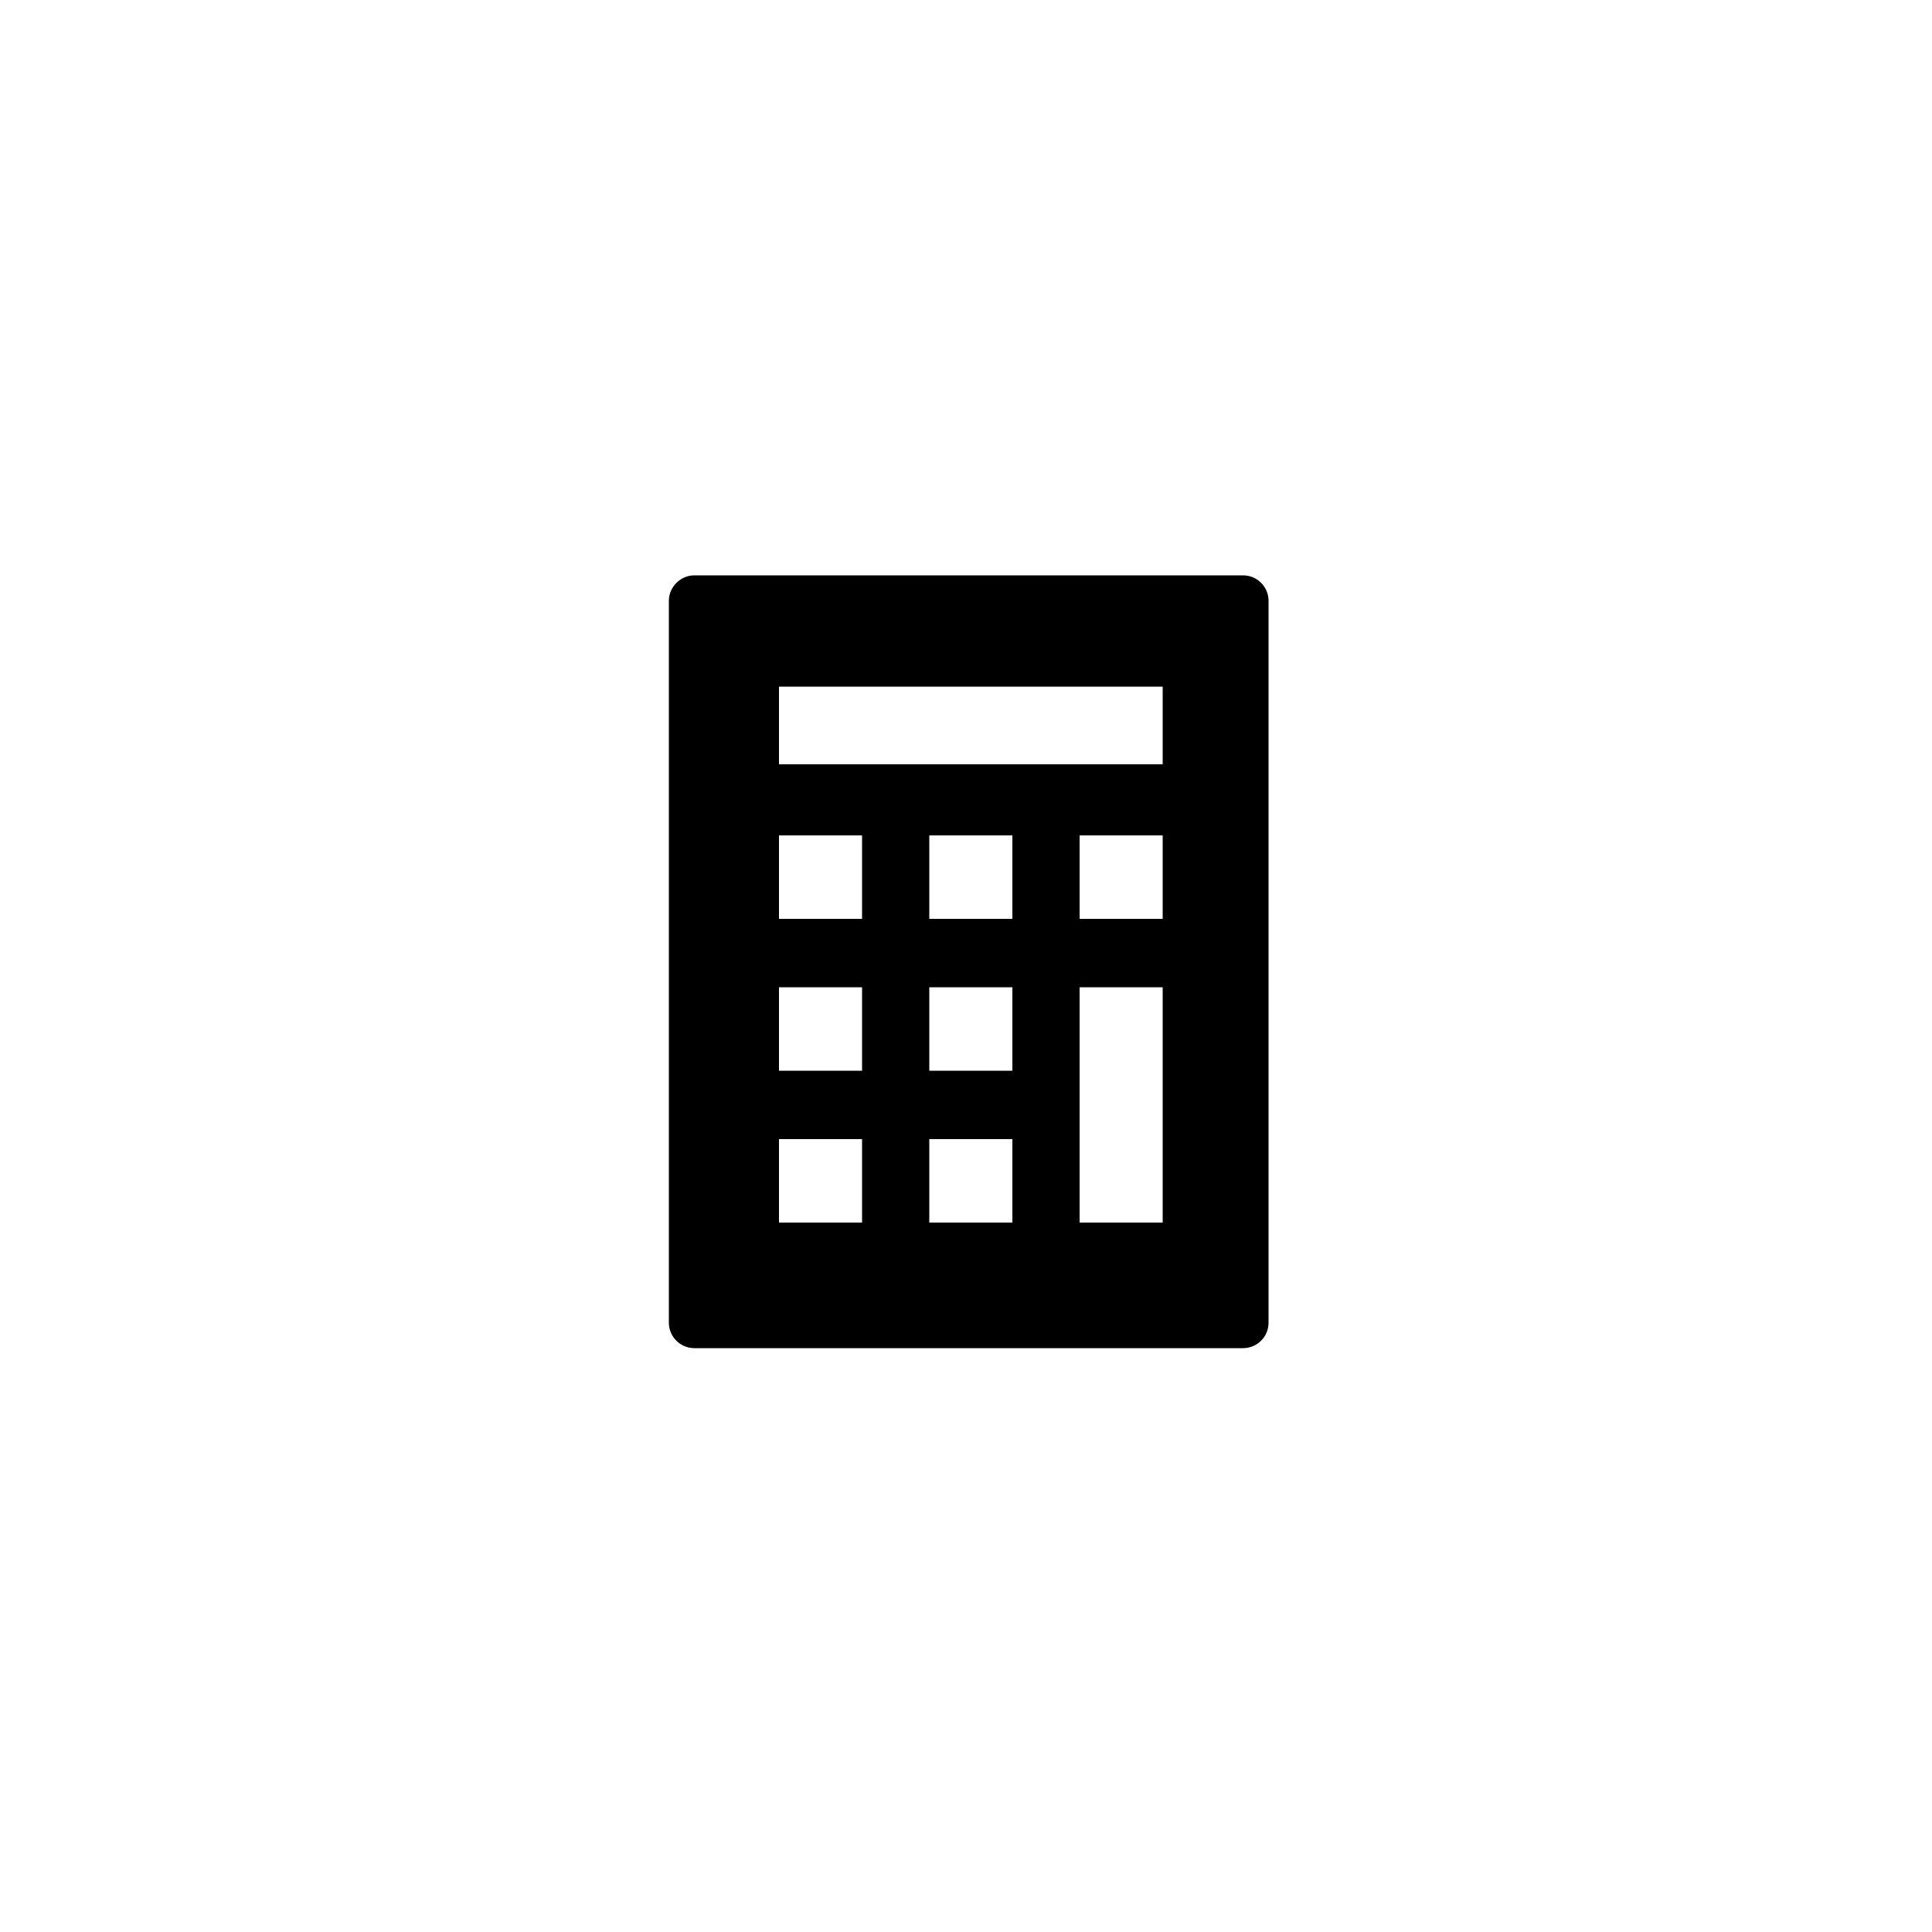 <?xml version="1.0" encoding="utf-8"?>
<!-- Generator: Adobe Illustrator 23.0.1, SVG Export Plug-In . SVG Version: 6.00 Build 0)  -->
<svg version="1.1" id="Layer_1" xmlns="http://www.w3.org/2000/svg" xmlns:xlink="http://www.w3.org/1999/xlink" x="0px" y="0px"
	 viewBox="0 0 50 50" style="enable-background:new 0 0 50 50;" xml:space="preserve">
<path d="M32.17,14.89h-14.2c-0.36,0-0.66,0.3-0.66,0.66v18.68c0,0.37,0.3,0.66,0.66,0.66h14.2c0.36,0,0.66-0.29,0.66-0.66V15.55
	C32.83,15.19,32.54,14.89,32.17,14.89z M22.31,31.64h-2.15v-2.16h2.15V31.64z M22.31,27.71h-2.15v-2.16h2.15V27.71z M22.31,23.78
	h-2.15v-2.16h2.15V23.78z M26.2,31.64h-2.15v-2.16h2.15V31.64z M26.2,27.71h-2.15v-2.16h2.15V27.71z M26.2,23.78h-2.15v-2.16h2.15
	V23.78z M30.09,27.39v0.32v3.93h-2.15v-3.93v-0.32v-1.84h2.15V27.39z M30.09,23.78h-2.15v-2.16h2.15V23.78z M30.09,19.78h-9.93
	v-2.01h9.93V19.78z"/>
</svg>
